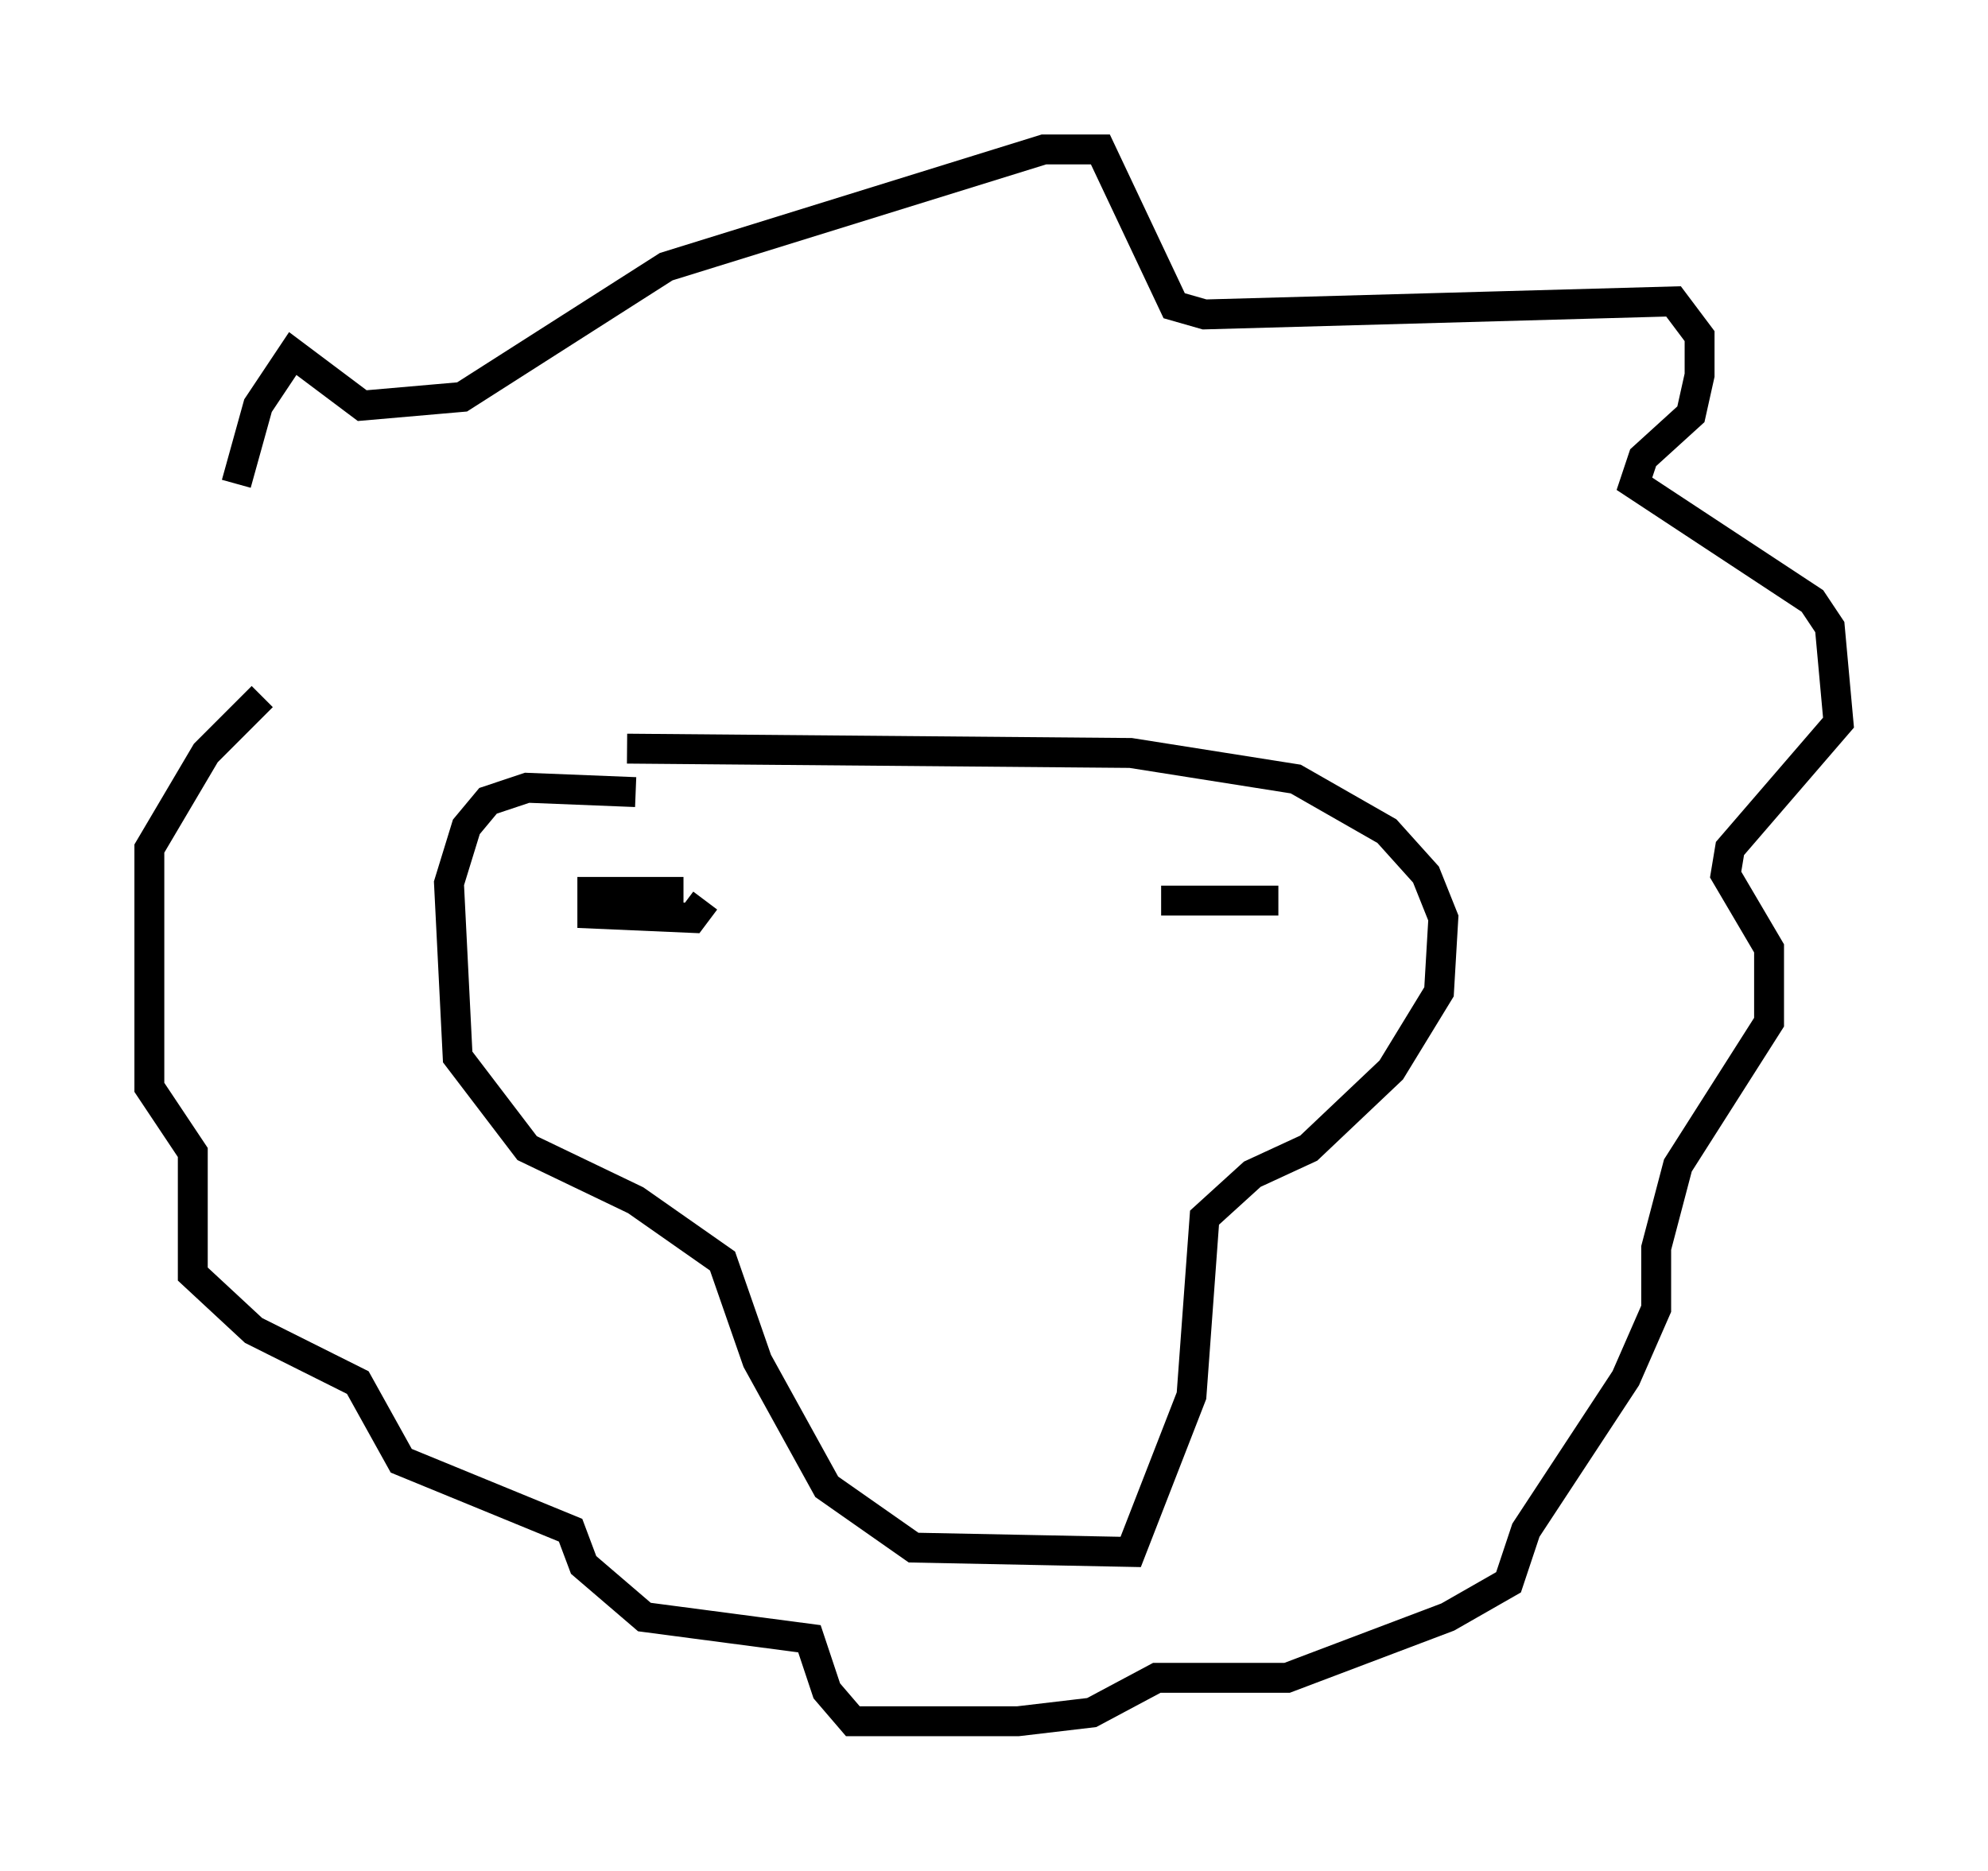 <?xml version="1.0" encoding="utf-8" ?>
<svg baseProfile="full" height="62.581" version="1.1" width="66.503" xmlns="http://www.w3.org/2000/svg" xmlns:ev="http://www.w3.org/2001/xml-events" xmlns:xlink="http://www.w3.org/1999/xlink"><defs /><rect fill="white" height="62.581" width="66.503" x="0" y="0" /><path d="M7.469, 23.302 m0.436, -7.117 l0.726, -2.615 1.162, -1.743 l2.324, 1.743 3.341, -0.291 l6.827, -4.358 12.637, -3.922 l1.888, 0.0 2.469, 5.229 l1.017, 0.291 15.687, -0.436 l0.872, 1.162 0.0, 1.307 l-0.291, 1.307 -1.598, 1.453 l-0.291, 0.872 5.955, 3.922 l0.581, 0.872 0.291, 3.196 l-3.631, 4.212 -0.145, 0.872 l1.453, 2.469 0.0, 2.469 l-3.05, 4.793 -0.726, 2.76 l0.0, 2.034 -1.017, 2.324 l-3.341, 5.084 -0.581, 1.743 l-2.034, 1.162 -5.374, 2.034 l-4.358, 0.0 -2.179, 1.162 l-2.469, 0.291 -5.52, 0.0 l-0.872, -1.017 -0.581, -1.743 l-5.52, -0.726 -2.034, -1.743 l-0.436, -1.162 -5.665, -2.324 l-1.453, -2.615 -3.486, -1.743 l-2.034, -1.888 0.0, -4.067 l-1.453, -2.179 0.0, -7.989 l1.888, -3.196 1.888, -1.888 m12.492, 3.196 l-3.631, -0.145 -1.307, 0.436 l-0.726, 0.872 -0.581, 1.888 l0.291, 5.81 2.324, 3.05 l3.631, 1.743 2.905, 2.034 l1.162, 3.341 2.324, 4.212 l2.905, 2.034 7.263, 0.145 l2.034, -5.229 0.436, -5.955 l1.598, -1.453 1.888, -0.872 l2.76, -2.615 1.598, -2.615 l0.145, -2.469 -0.581, -1.453 l-1.307, -1.453 -3.05, -1.743 l-5.52, -0.872 -16.849, -0.145 m1.888, 4.793 l-3.05, 0.0 0.0, 0.726 l3.341, 0.145 0.436, -0.581 m19.173, 0.0 l-3.922, 0.0 " fill="none" stroke="black" stroke-width="1" /></svg>